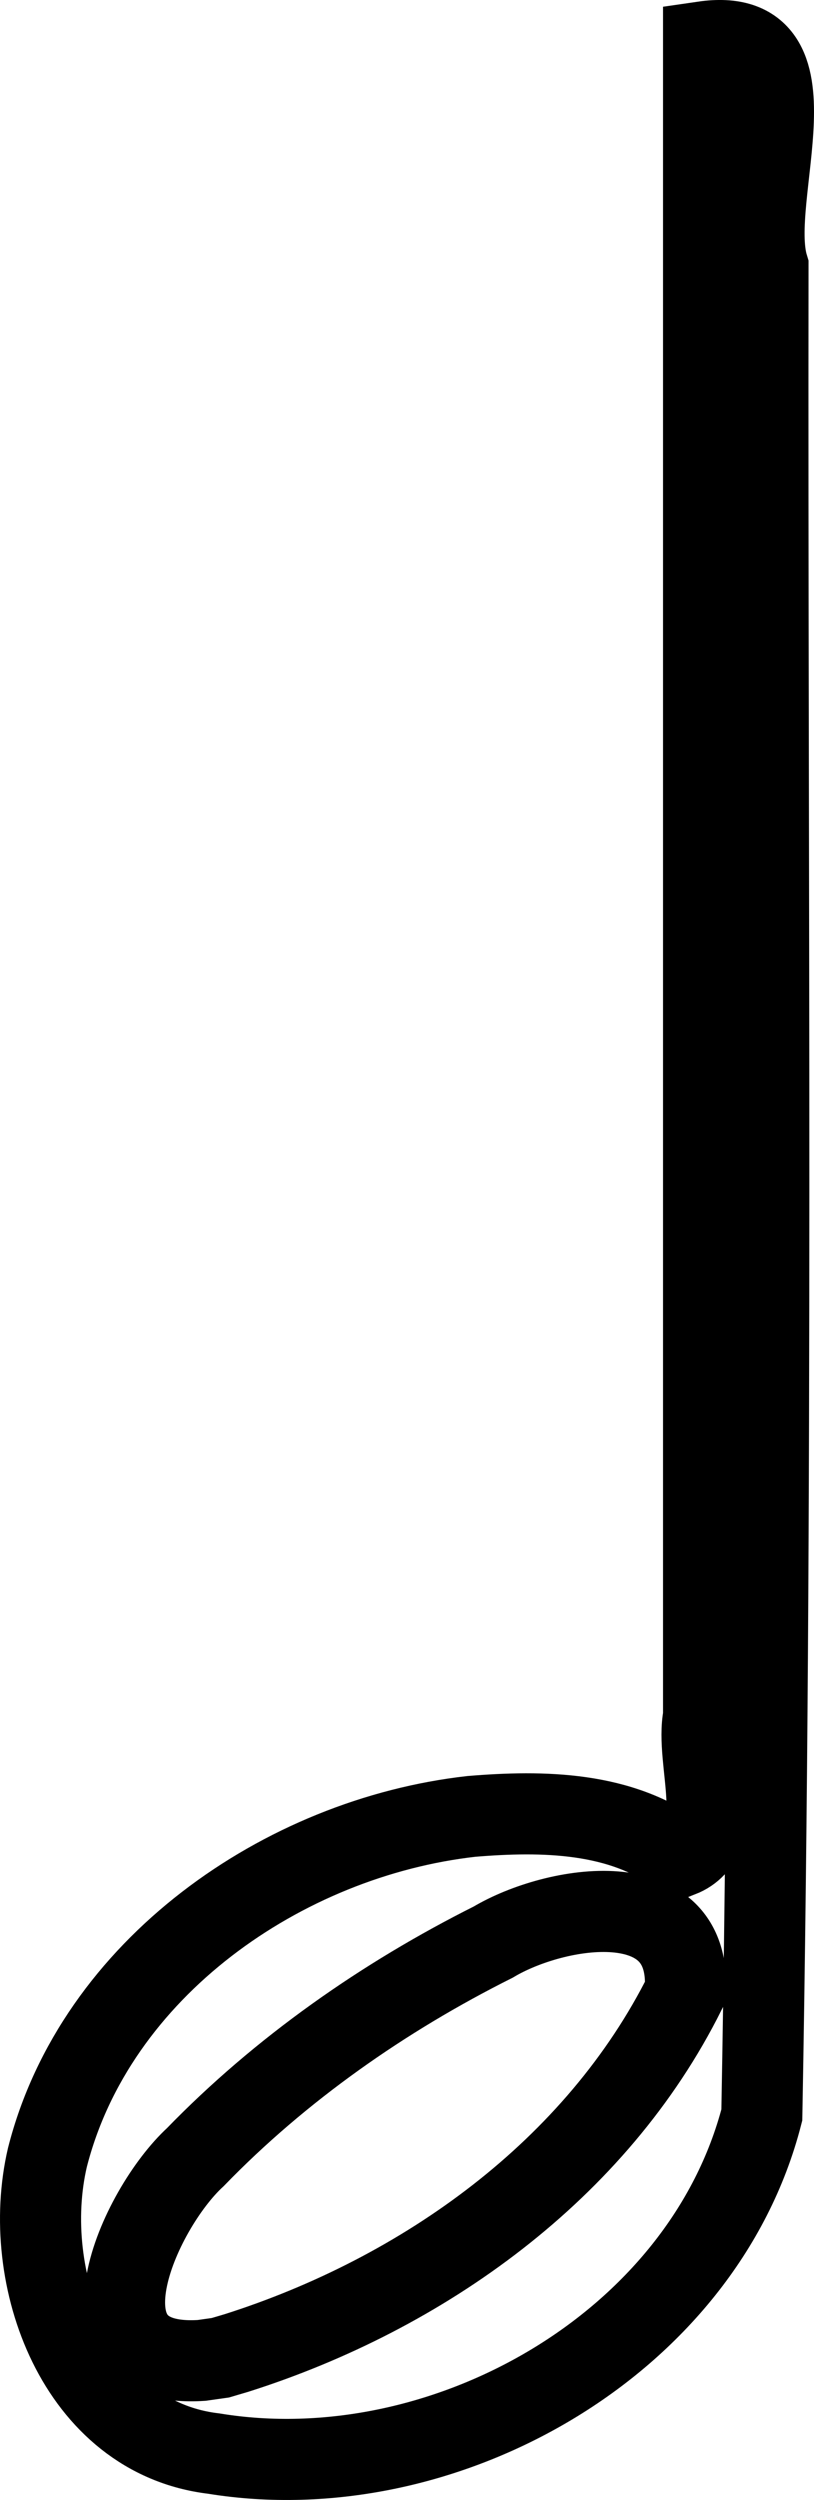 <?xml version="1.0" encoding="utf-8"?>
<!-- Generator: Adobe Illustrator 16.0.0, SVG Export Plug-In . SVG Version: 6.00 Build 0)  -->
<!DOCTYPE svg PUBLIC "-//W3C//DTD SVG 1.1//EN" "http://www.w3.org/Graphics/SVG/1.1/DTD/svg11.dtd">
<svg version="1.1" id="Layer_1" xmlns="http://www.w3.org/2000/svg" xmlns:xlink="http://www.w3.org/1999/xlink" x="0px" y="0px"
	 width="100.389px" height="308.193px" viewBox="99.804 -4.001 100.389 308.193"
	 enable-background="new 99.804 -4.001 100.389 308.193" xml:space="preserve">
<path fill="none" stroke="#000000" stroke-width="10" d="M126.15,298.468c-16.824-2.002-23.94-21.725-20.502-36.488
	c5.917-23.32,29.064-39.438,52.287-42.059c8.813-0.727,18.527-0.604,25.784,4.949c5.955-2.365,1.766-11.695,2.854-17.285
	c0-68.811,0-137.621,0-206.431c14.977-2.182,5.306,19.025,7.946,27.711c-0.1,75.954,0.621,151.917-0.76,227.862
	C186.456,285.113,154.367,303.095,126.15,298.468z M128.996,286.062c22.985-7.311,44.375-22.563,55.311-44.49
	c0.955-13.557-16.006-10.734-23.672-6.158c-13.503,6.766-26.211,15.652-36.741,26.512c-6.993,6.426-15.893,26.176,0.787,25.057
	l2.304-0.326L128.996,286.062L128.996,286.062z"/>
</svg>

